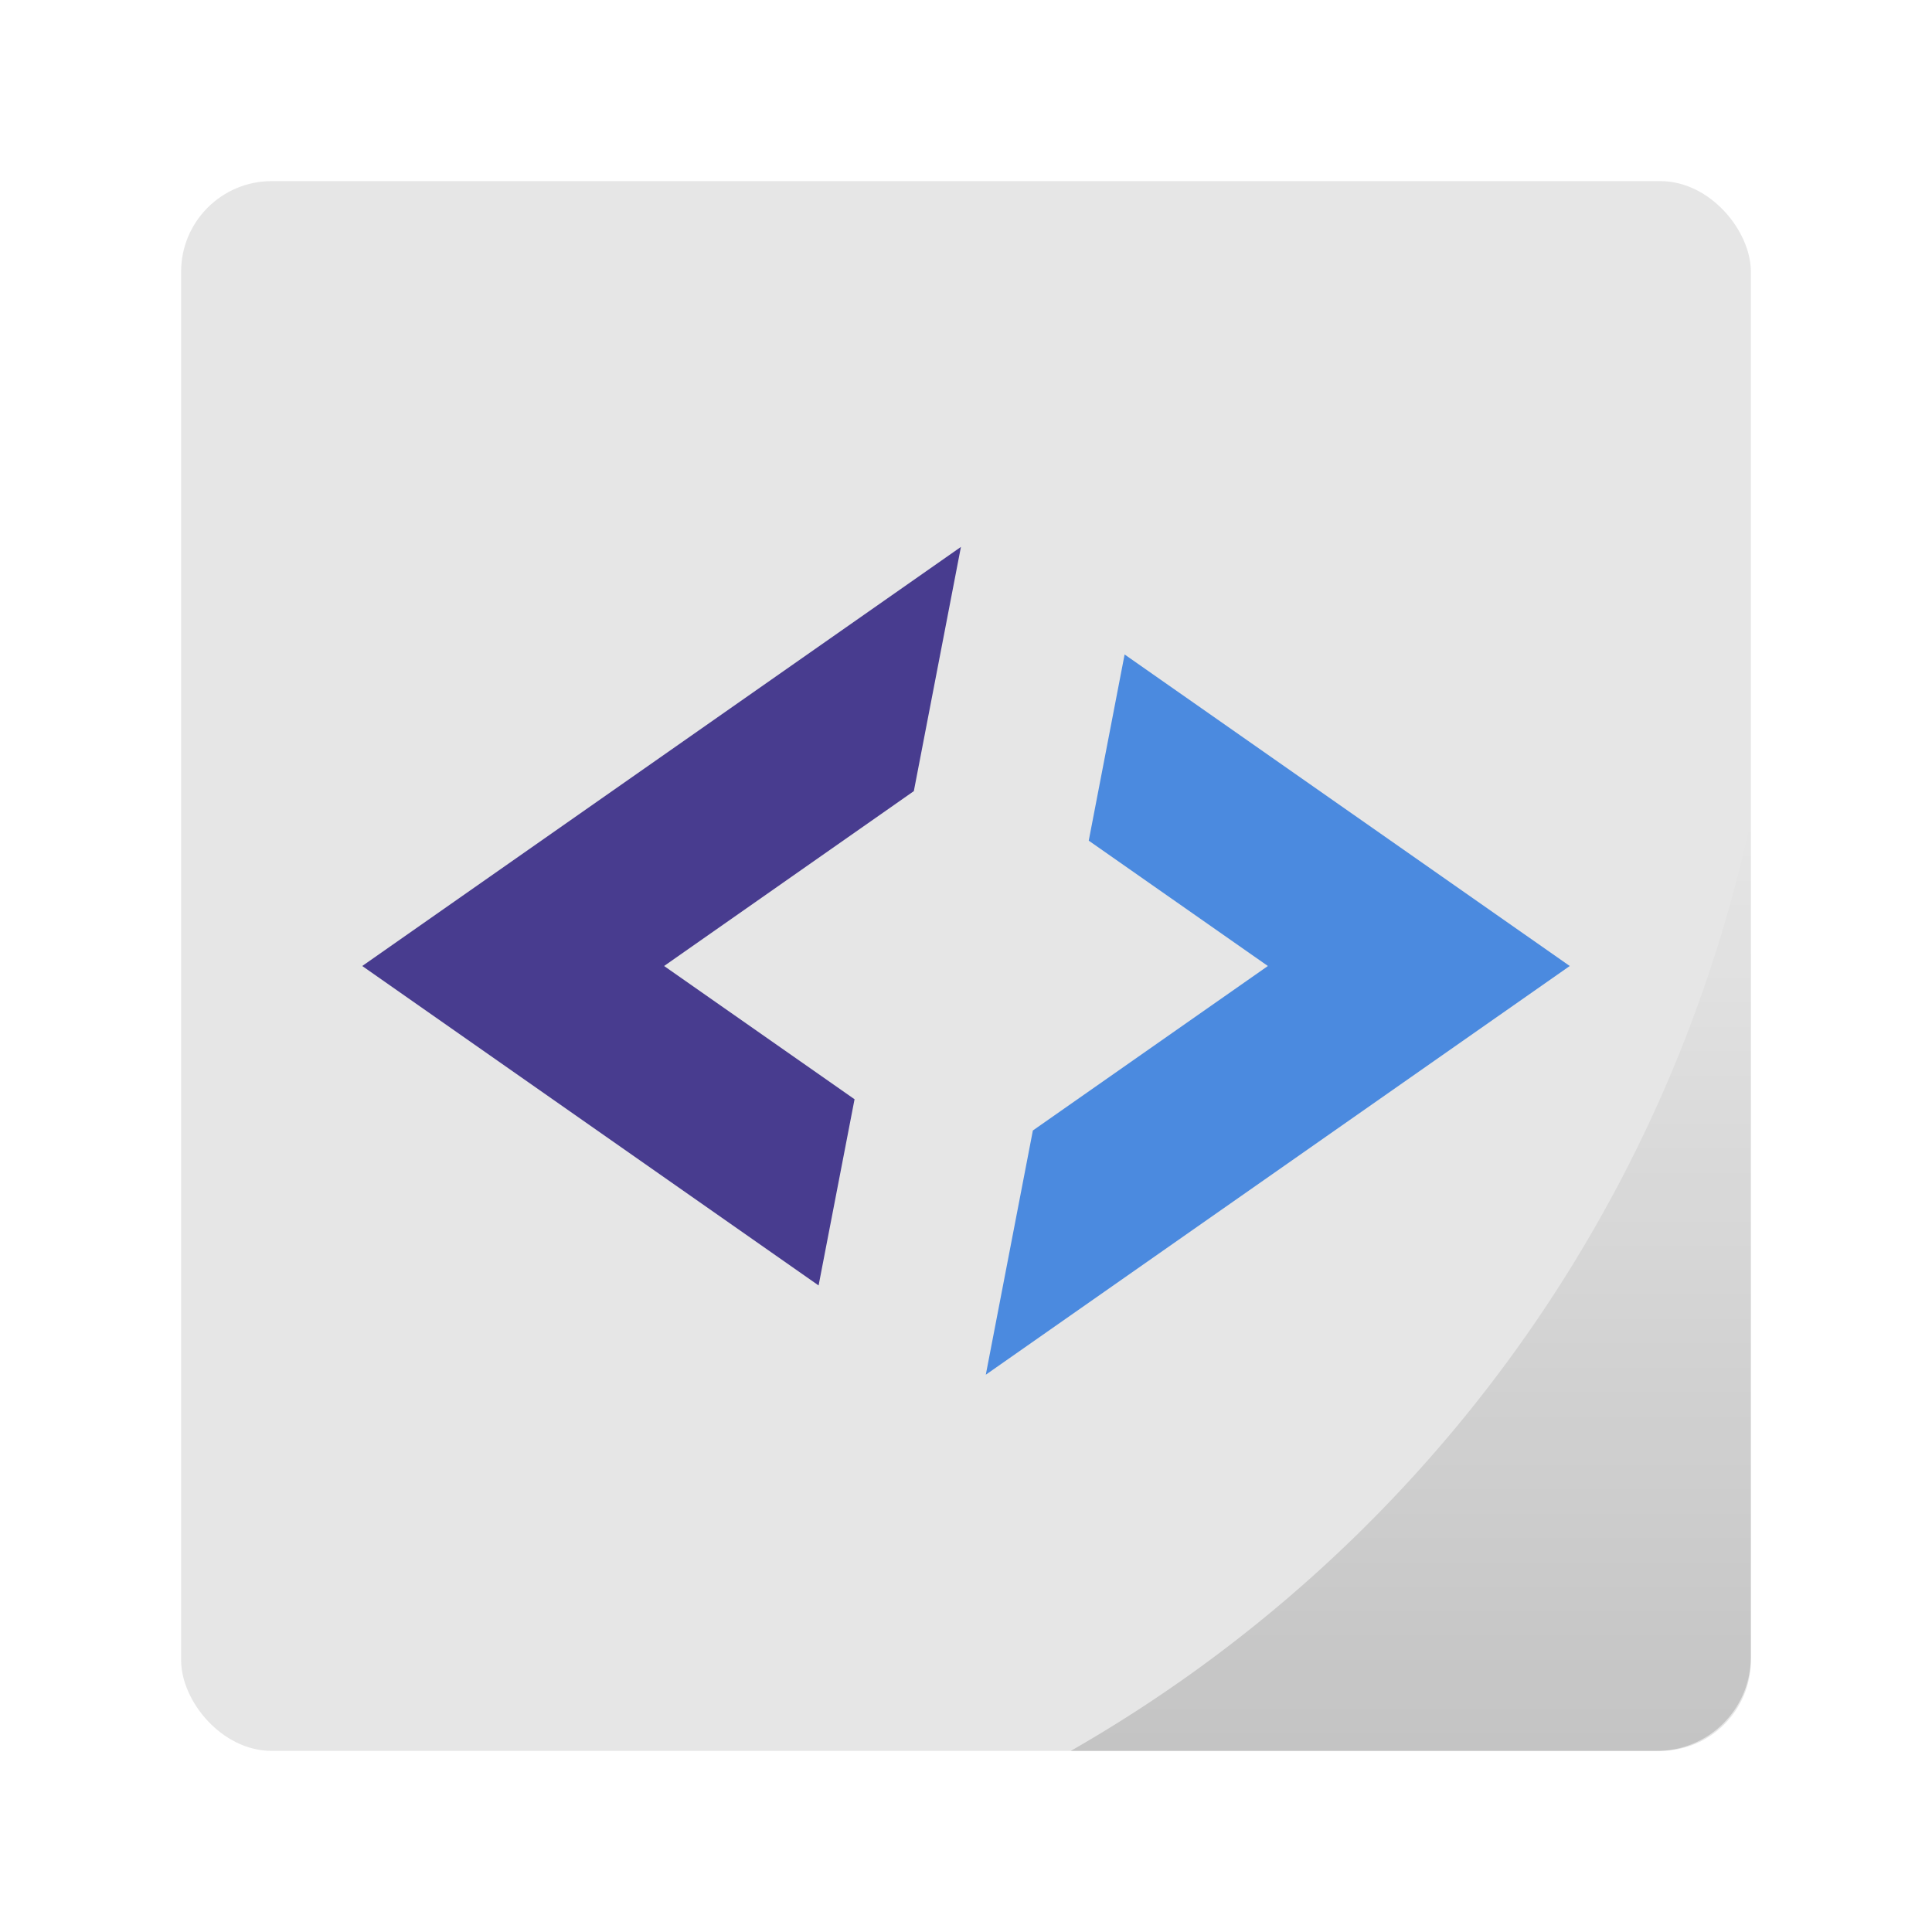 <svg width="64" height="64" version="1.1" xmlns="http://www.w3.org/2000/svg">
 <defs>
  <linearGradient id="b" x1="46.168" x2="46.168" y1="57" y2="27.346" gradientTransform="matrix(1.04 0 0 1.04 -1.281 -1.279)" gradientUnits="userSpaceOnUse">
   <stop offset="0"/>
   <stop stop-opacity="0" offset="1"/>
  </linearGradient>
 </defs>
 <rect x="6" y="6" width="52" height="52" rx="3" ry="3" fill="#e6e6e6"/>
 <path d="m57.999 27.161a46.8 46.8 0 0 1-22.531 30.841h19.41c1.73 0 3.121-1.391 3.121-3.121z" fill="url(#b)" opacity=".15" stroke-width="3.931"/>
 <path d="m31.832 18.117-19.832 13.883 15.117 10.582 1.191-6.168-6.309-4.414 8.273-5.793z" fill="#483c8f"/>
 <path d="m37.254 21.68-1.188 6.168 5.934 4.152-7.785 5.449-1.559 8.09 19.344-13.539z" fill="#4b8adf"/>
</svg>
